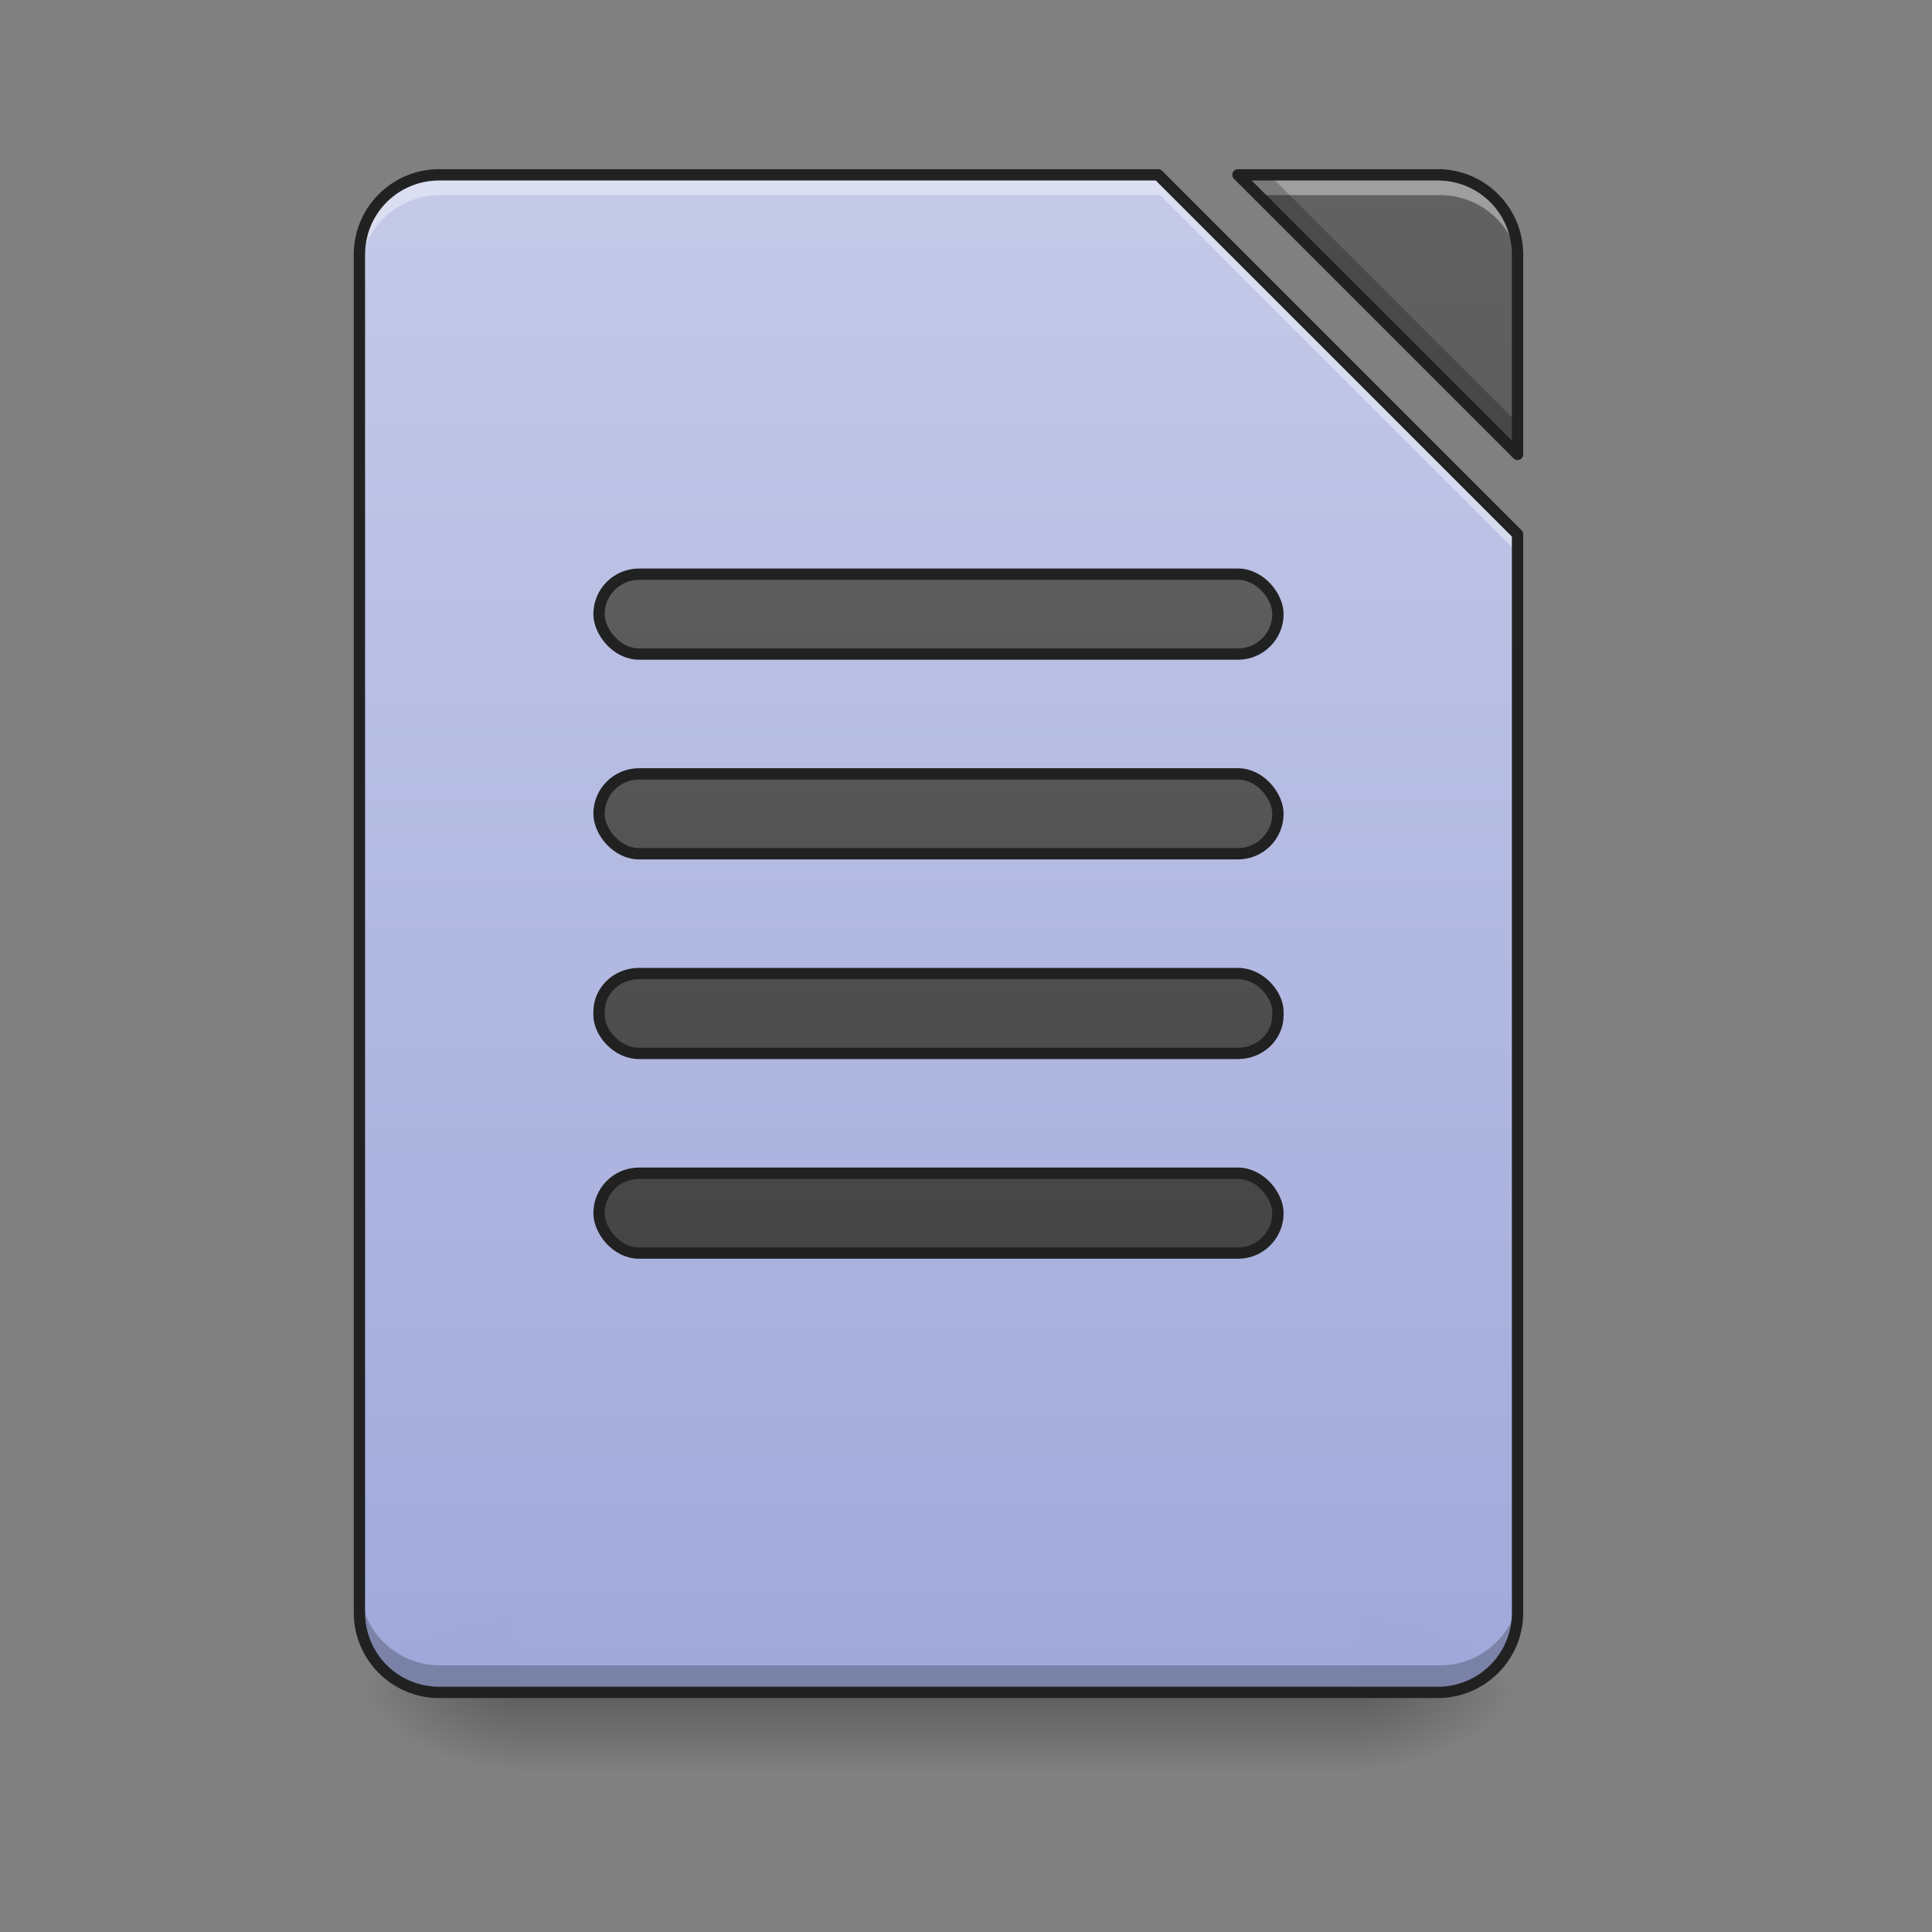 <?xml version="1.0" encoding="UTF-8" standalone="no"?>
<!-- Created with Inkscape (http://www.inkscape.org/) -->

<svg
   xmlns:dc="http://purl.org/dc/elements/1.1/"
   xmlns:cc="http://creativecommons.org/ns#"
   xmlns:rdf="http://www.w3.org/1999/02/22-rdf-syntax-ns#"
   xmlns:svg="http://www.w3.org/2000/svg"
   xmlns="http://www.w3.org/2000/svg"
   xmlns:xlink="http://www.w3.org/1999/xlink"
   xmlns:sodipodi="http://sodipodi.sourceforge.net/DTD/sodipodi-0.dtd"
   xmlns:inkscape="http://www.inkscape.org/namespaces/inkscape"
   width="512mm"
   height="512mm"
   viewBox="0 0 512 512"
   version="1.1"
   id="svg3705"
   inkscape:version="0.92.2 2405546, 2018-03-11"
   sodipodi:docname="application-x-vnd.kde.kplato.svg">
  <rect x="0" y="0" width="512" height="512" fill="#808080" stroke="none"/>
  <defs
     id="defs3699">
    <linearGradient
       inkscape:collect="always"
       id="linearGradient920">
      <stop
         style="stop-color:#9fa8da;stop-opacity:1"
         offset="0"
         id="stop916" />
      <stop
         style="stop-color:#c5cae9;stop-opacity:1"
         offset="1"
         id="stop918" />
    </linearGradient>
    <linearGradient
       inkscape:collect="always"
       id="linearGradient862">
      <stop
         style="stop-color:#424242;stop-opacity:1"
         offset="0"
         id="stop858" />
      <stop
         style="stop-color:#616161;stop-opacity:1"
         offset="1"
         id="stop860" />
    </linearGradient>
    <linearGradient
       inkscape:collect="always"
       id="linearGradient930">
      <stop
         style="stop-color:#000000;stop-opacity:0.314"
         offset="0"
         id="stop924" />
      <stop
         id="stop926"
         offset="0.222"
         style="stop-color:#000000;stop-opacity:0.275" />
      <stop
         style="stop-color:#000000;stop-opacity:0;"
         offset="1"
         id="stop928" />
    </linearGradient>
    <linearGradient
       inkscape:collect="always"
       id="linearGradient3756-3">
      <stop
         style="stop-color:#000000;stop-opacity:0.275"
         offset="0"
         id="stop3752" />
      <stop
         style="stop-color:#000000;stop-opacity:0;"
         offset="1"
         id="stop3754" />
    </linearGradient>
    <linearGradient
       inkscape:collect="always"
       xlink:href="#linearGradient3756-3"
       id="linearGradient4620"
       gradientUnits="userSpaceOnUse"
       gradientTransform="translate(-963.083,423.333)"
       x1="254"
       y1="233.5"
       x2="254"
       y2="254.667" />
    <radialGradient
       inkscape:collect="always"
       xlink:href="#linearGradient930"
       id="radialGradient4622"
       gradientUnits="userSpaceOnUse"
       gradientTransform="matrix(2.7864596e-6,1.25,-2.25,1.624462e-6,-181.989,-1225.762)"
       cx="450.909"
       cy="189.579"
       fx="450.909"
       fy="189.579"
       r="21.167" />
    <radialGradient
       inkscape:collect="always"
       xlink:href="#linearGradient930"
       id="radialGradient4624"
       gradientUnits="userSpaceOnUse"
       gradientTransform="matrix(2.7864596e-6,1.25,-2.25,1.624462e-6,1246.761,87.905)"
       cx="450.909"
       cy="189.579"
       fx="450.909"
       fy="189.579"
       r="21.167" />
    <radialGradient
       inkscape:collect="always"
       xlink:href="#linearGradient930"
       id="radialGradient4626"
       gradientUnits="userSpaceOnUse"
       gradientTransform="matrix(2.7864596e-6,1.25,-2.25,1.624462e-6,1246.761,-1225.762)"
       cx="450.909"
       cy="189.579"
       fx="450.909"
       fy="189.579"
       r="21.167" />
    <radialGradient
       inkscape:collect="always"
       xlink:href="#linearGradient930"
       id="radialGradient4628"
       gradientUnits="userSpaceOnUse"
       gradientTransform="matrix(2.7864596e-6,1.25,-2.25,1.624462e-6,-181.989,87.905)"
       cx="450.909"
       cy="189.579"
       fx="450.909"
       fy="189.579"
       r="21.167" />
    <linearGradient
       inkscape:collect="always"
       xlink:href="#linearGradient920"
       id="linearGradient922"
       x1="940"
       y1="1695.118"
       x2="940"
       y2="175.118"
       gradientUnits="userSpaceOnUse" />
    <linearGradient
       inkscape:collect="always"
       xlink:href="#linearGradient862"
       id="linearGradient926"
       gradientUnits="userSpaceOnUse"
       x1="940"
       y1="1695.118"
       x2="940"
       y2="175.118" />
    <linearGradient
       inkscape:collect="always"
       xlink:href="#linearGradient862"
       id="linearGradient941"
       x1="243.417"
       y1="127.667"
       x2="243.417"
       y2="-94.583"
       gradientUnits="userSpaceOnUse" />
    <linearGradient
       inkscape:collect="always"
       xlink:href="#linearGradient862"
       id="linearGradient945"
       gradientUnits="userSpaceOnUse"
       x1="254"
       y1="85.333"
       x2="254"
       y2="-136.917"
       gradientTransform="translate(0,42.333)" />
    <linearGradient
       inkscape:collect="always"
       xlink:href="#linearGradient862"
       id="linearGradient949"
       gradientUnits="userSpaceOnUse"
       gradientTransform="translate(0,84.667)"
       x1="248.708"
       y1="43"
       x2="248.708"
       y2="-179.25" />
    <linearGradient
       inkscape:collect="always"
       xlink:href="#linearGradient862"
       id="linearGradient953"
       gradientUnits="userSpaceOnUse"
       gradientTransform="translate(0,127)"
       x1="248.708"
       y1="0.667"
       x2="248.708"
       y2="-221.583" />
  </defs>
  <sodipodi:namedview
     id="base"
     pagecolor="#ffffff"
     bordercolor="#666666"
     borderopacity="1.0"
     inkscape:pageopacity="0.0"
     inkscape:pageshadow="2"
     inkscape:zoom="0.42116292"
     inkscape:cx="591.10007"
     inkscape:cy="1002.8999"
     inkscape:document-units="mm"
     inkscape:current-layer="layer1"
     showgrid="true"
     showguides="true"
     inkscape:guide-bbox="true"
     inkscape:window-width="1920"
     inkscape:window-height="1021"
     inkscape:window-x="0"
     inkscape:window-y="30"
     inkscape:window-maximized="1"
     inkscape:measure-start="0,0"
     inkscape:measure-end="0,0">
    <inkscape:grid
       type="xygrid"
       id="grid3707" />
    <sodipodi:guide
       position="603.25,486.833"
       orientation="0,1"
       id="guide3711"
       inkscape:locked="false" />
    <sodipodi:guide
       position="486.833,370.417"
       orientation="-1,-1.3113658e-08"
       id="guide3713"
       inkscape:locked="false" />
    <sodipodi:guide
       position="-158.75,21.167"
       orientation="0,1"
       id="guide3715"
       inkscape:locked="false" />
    <sodipodi:guide
       position="248.708,423.333"
       orientation="1,0"
       id="guide3717"
       inkscape:locked="false" />
    <sodipodi:guide
       position="333.375,264.583"
       orientation="0,1"
       id="guide3719"
       inkscape:locked="false" />
    <sodipodi:guide
       position="412.75,391.583"
       orientation="4.2706773e-08,-1"
       id="guide3744"
       inkscape:locked="false" />
    <sodipodi:guide
       position="529.167,465.667"
       orientation="0,1"
       id="guide3748"
       inkscape:locked="false" />
    <sodipodi:guide
       position="264.583,328.083"
       orientation="0,1"
       id="guide888"
       inkscape:locked="false" />
    <sodipodi:guide
       position="550.333,169.333"
       orientation="0,1"
       id="guide890"
       inkscape:locked="false" />
    <sodipodi:guide
       position="174.625,227.542"
       orientation="1,0"
       id="guide976"
       inkscape:locked="false" />
    <sodipodi:guide
       position="322.792,322.792"
       orientation="1,0"
       id="guide978"
       inkscape:locked="false" />
    <sodipodi:guide
       position="301.625,306.917"
       orientation="0,1"
       id="guide877"
       inkscape:locked="false" />
  </sodipodi:namedview>
  <g
     inkscape:label="Layer 1"
     inkscape:groupmode="layer"
     id="layer1"
     transform="translate(0,215)">
    <g
       id="g4618"
       transform="translate(963.083,-423.333)">
      <rect
         style="fill:url(#linearGradient4620);fill-opacity:1;stroke-width:0.265"
         ry="0"
         y="656.833"
         x="-825.5"
         height="21.167"
         width="222.25"
         id="rect4608" />
      <rect
         y="-656.833"
         x="-603.25"
         height="21.167"
         width="42.333"
         id="rect4610"
         style="fill:url(#radialGradient4622);fill-opacity:1;stroke-width:0.187"
         transform="scale(1,-1)" />
      <rect
         y="656.833"
         x="825.5"
         height="21.167"
         width="42.333"
         id="rect4612"
         style="fill:url(#radialGradient4624);fill-opacity:1;stroke-width:0.187"
         transform="scale(-1,1)" />
      <rect
         transform="scale(-1)"
         style="fill:url(#radialGradient4626);fill-opacity:1;stroke-width:0.187"
         id="rect4614"
         width="42.333"
         height="21.167"
         x="825.5"
         y="-656.833" />
      <rect
         style="fill:url(#radialGradient4628);fill-opacity:1;stroke-width:0.187"
         id="rect4616"
         width="42.333"
         height="21.167"
         x="-603.25"
         y="656.833" />
    </g>
    <path
       style="opacity:0.99;vector-effect:none;fill:url(#linearGradient922);fill-opacity:1;stroke:none;stroke-width:11.339;stroke-linecap:round;stroke-linejoin:round;stroke-miterlimit:4;stroke-dasharray:none;stroke-dashoffset:0;stroke-opacity:1;paint-order:normal"
       d="M 440 175.117 C 395.68 175.117 360 210.797 360 255.117 L 360 1615.117 C 360 1659.437 395.68 1695.119 440 1695.119 L 1440 1695.119 C 1484.32 1695.119 1520 1659.437 1520 1615.117 L 1520 535.117 L 1160 175.117 L 440 175.117 z M 1240 175.117 L 1520 455.117 L 1520 255.117 C 1520 210.797 1484.32 175.117 1440 175.117 L 1240 175.117 z "
       id="rect864"
       transform="matrix(0.265,0,0,0.265,0,-215)" />
    <path
       transform="matrix(0.265,0,0,0.265,0,-215)"
       id="path924"
       d="m 1240,175.117 280,280 v -200 c 0,-44.32 -35.68,-80 -80,-80 z"
       style="opacity:0.99;vector-effect:none;fill:url(#linearGradient926);fill-opacity:1;stroke:none;stroke-width:11.339;stroke-linecap:round;stroke-linejoin:round;stroke-miterlimit:4;stroke-dasharray:none;stroke-dashoffset:0;stroke-opacity:1;paint-order:normal"
       inkscape:connector-curvature="0"
       sodipodi:nodetypes="ccssc" />
    <path
       style="opacity:0.99;vector-effect:none;fill:#ffffff;fill-opacity:0.392;stroke:none;stroke-width:11.339;stroke-linecap:round;stroke-linejoin:round;stroke-miterlimit:4;stroke-dasharray:none;stroke-dashoffset:0;stroke-opacity:1;paint-order:normal"
       d="M 440 175.117 C 395.68 175.117 360 210.797 360 255.117 L 360 275.117 C 360 230.797 395.68 195.117 440 195.117 L 1160 195.117 L 1520 555.117 L 1520 535.117 L 1160 175.117 L 440 175.117 z M 1240 175.117 L 1260 195.117 L 1440 195.117 C 1484.32 195.117 1520 230.797 1520 275.117 L 1520 255.117 C 1520 210.797 1484.32 175.117 1440 175.117 L 1240 175.117 z "
       transform="matrix(0.265,0,0,0.265,0,-215)"
       id="path901" />
    <path
       style="opacity:0.99;vector-effect:none;fill:#000000;fill-opacity:0.235;stroke:none;stroke-width:11.339;stroke-linecap:round;stroke-linejoin:round;stroke-miterlimit:4;stroke-dasharray:none;stroke-dashoffset:0;stroke-opacity:1;paint-order:normal"
       d="M 1240 175.117 L 1520 455.117 L 1520 425.438 L 1269.68 175.117 L 1240 175.117 z M 360 1585.438 L 360 1615.117 C 360 1659.437 395.68 1695.119 440 1695.119 L 1440 1695.119 C 1484.32 1695.119 1520 1659.437 1520 1615.117 L 1520 1585.438 C 1520 1629.757 1484.32 1665.439 1440 1665.439 L 440 1665.439 C 395.68 1665.439 360 1629.757 360 1585.438 z "
       transform="matrix(0.265,0,0,0.265,0,-215)"
       id="path907" />
    <path
       style="color:#000000;font-style:normal;font-variant:normal;font-weight:normal;font-stretch:normal;font-size:medium;line-height:normal;font-family:sans-serif;font-variant-ligatures:normal;font-variant-position:normal;font-variant-caps:normal;font-variant-numeric:normal;font-variant-alternates:normal;font-feature-settings:normal;text-indent:0;text-align:start;text-decoration:none;text-decoration-line:none;text-decoration-style:solid;text-decoration-color:#000000;letter-spacing:normal;word-spacing:normal;text-transform:none;writing-mode:lr-tb;direction:ltr;text-orientation:mixed;dominant-baseline:auto;baseline-shift:baseline;text-anchor:start;white-space:normal;shape-padding:0;clip-rule:nonzero;display:inline;overflow:visible;visibility:visible;opacity:0.99;isolation:auto;mix-blend-mode:normal;color-interpolation:sRGB;color-interpolation-filters:linearRGB;solid-color:#000000;solid-opacity:1;vector-effect:none;fill:#212121;fill-opacity:1;fill-rule:nonzero;stroke:none;stroke-width:3;stroke-linecap:round;stroke-linejoin:round;stroke-miterlimit:4;stroke-dasharray:none;stroke-dashoffset:0;stroke-opacity:1;paint-order:normal;color-rendering:auto;image-rendering:auto;shape-rendering:auto;text-rendering:auto;enable-background:accumulate"
       d="m 116.417,-170.167 c -12.531,0 -22.667,10.135 -22.667,22.667 v 359.833 c 0,12.531 10.135,22.667 22.667,22.667 H 381 c 12.531,0 22.667,-10.136 22.667,-22.667 V -73.417 a 1.5,1.5 0 0 0 -0.439,-1.061 l -95.25,-95.25 a 1.5,1.5 0 0 0 -1.061,-0.439 z m 211.667,0 a 1.5,1.5 0 0 0 -1.061,2.561 l 74.083,74.083 a 1.5,1.5 0 0 0 2.561,-1.061 v -52.917 c 0,-12.531 -10.135,-22.667 -22.667,-22.667 z m -211.667,3 H 306.296 l 94.371,94.371 V 212.333 c 0,10.921 -8.745,19.667 -19.666,19.667 H 116.417 c -10.921,0 -19.667,-8.746 -19.667,-19.667 v -359.833 c 0,-10.921 8.745,-19.666 19.667,-19.666 z m 215.289,0 H 381 c 10.921,0 19.666,8.745 19.666,19.666 v 49.295 z"
       id="path912"
       inkscape:connector-curvature="0" />
    <rect
       style="opacity:0.99;vector-effect:none;fill:url(#linearGradient941);fill-opacity:1;stroke:#212121;stroke-width:3;stroke-linecap:round;stroke-linejoin:round;stroke-miterlimit:4;stroke-dasharray:none;stroke-dashoffset:0;stroke-opacity:1;paint-order:normal"
       id="rect933"
       width="179.917"
       height="21.167"
       x="158.75"
       y="-62.833"
       rx="10.583"
       ry="10.583" />
    <rect
       ry="10.583"
       rx="10.583"
       y="-9.917"
       x="158.75"
       height="21.167"
       width="179.917"
       id="rect943"
       style="opacity:0.99;vector-effect:none;fill:url(#linearGradient945);fill-opacity:1;stroke:#212121;stroke-width:3;stroke-linecap:round;stroke-linejoin:round;stroke-miterlimit:4;stroke-dasharray:none;stroke-dashoffset:0;stroke-opacity:1;paint-order:normal" />
    <rect
       style="opacity:0.99;vector-effect:none;fill:url(#linearGradient949);fill-opacity:1;stroke:#212121;stroke-width:3;stroke-linecap:round;stroke-linejoin:round;stroke-miterlimit:4;stroke-dasharray:none;stroke-dashoffset:0;stroke-opacity:1;paint-order:normal"
       id="rect947"
       width="179.917"
       height="21.167"
       x="158.75"
       y="43"
       rx="10.583"
       ry="10.1" />
    <rect
       ry="10.583"
       rx="10.583"
       y="95.917"
       x="158.75"
       height="21.167"
       width="179.917"
       id="rect951"
       style="opacity:0.99;vector-effect:none;fill:url(#linearGradient953);fill-opacity:1;stroke:#212121;stroke-width:3;stroke-linecap:round;stroke-linejoin:round;stroke-miterlimit:4;stroke-dasharray:none;stroke-dashoffset:0;stroke-opacity:1;paint-order:normal" />
  </g>
</svg>
